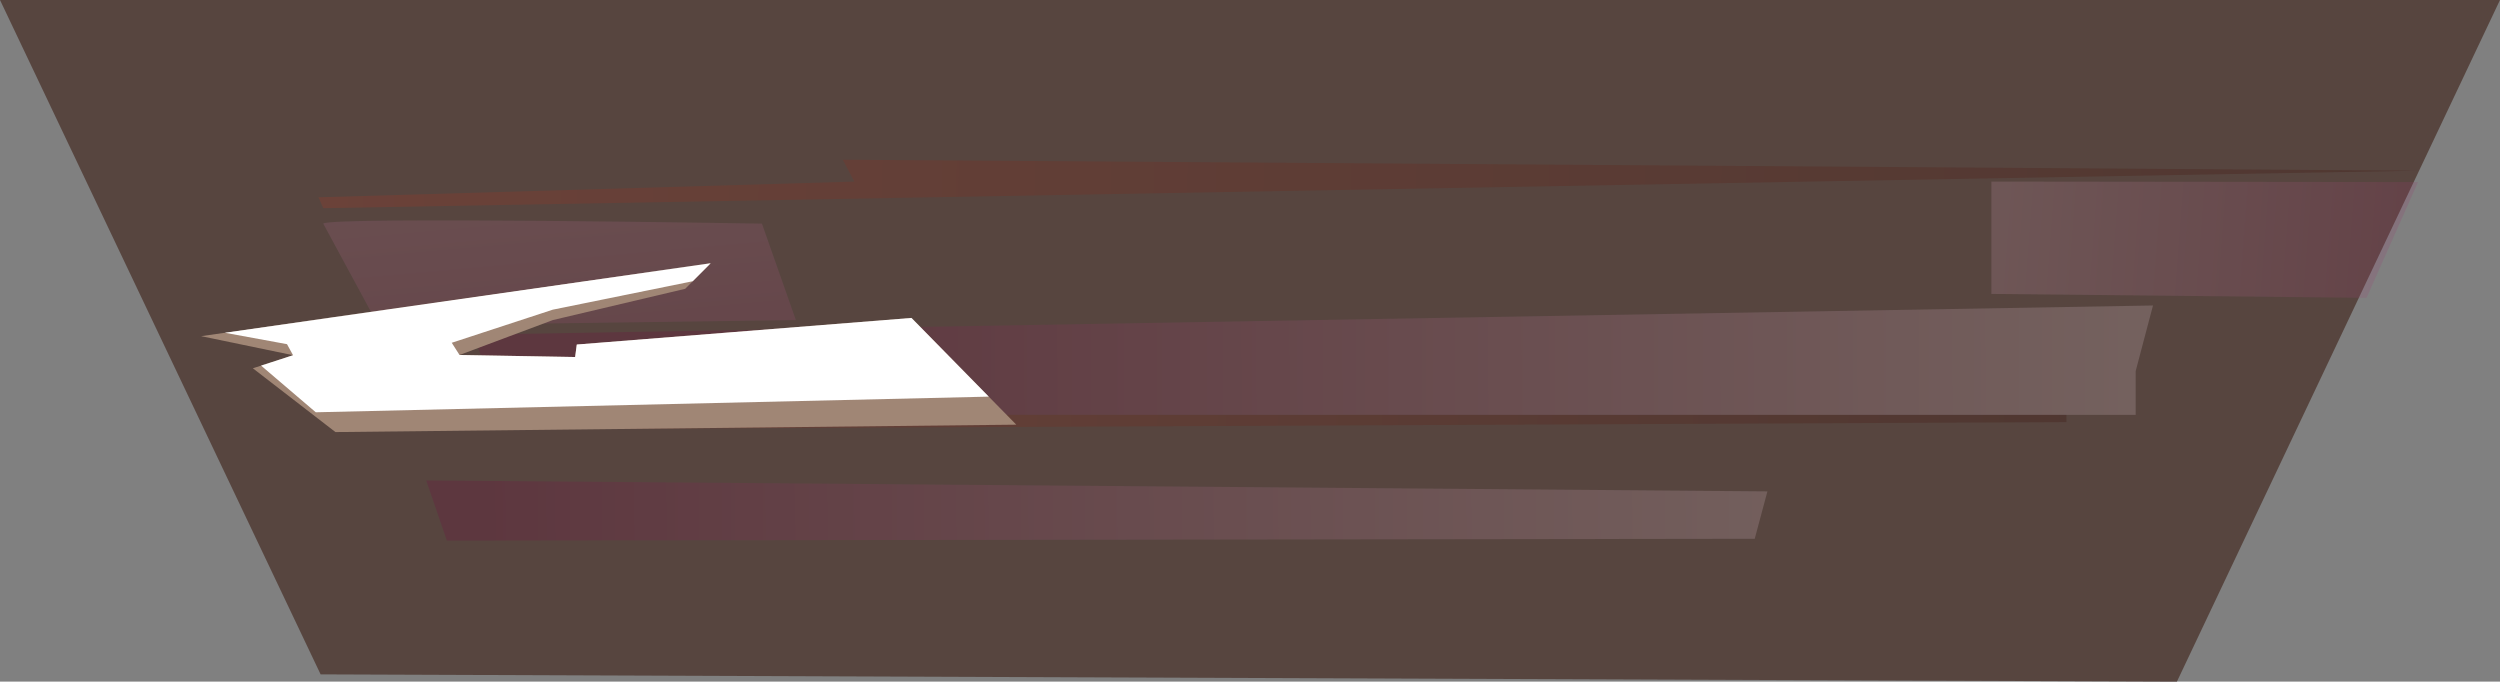<?xml version="1.0" encoding="UTF-8"?>
<svg xmlns="http://www.w3.org/2000/svg" xmlns:xlink="http://www.w3.org/1999/xlink" viewBox="0 0 1466.66 399.89">
  <rect x="0" y="0" width="1466.66" height="399.89" fill="#808080" stroke="none"/>
  <defs>
    <style>
      .cls-1 {
        fill: #57453f;
      }

      .cls-2 {
        fill: url(#_ŃŚÁŻž_ŪŪŻť_ūŗšŤŚŪÚ_560);
      }

      .cls-2, .cls-3, .cls-4, .cls-5 {
        mix-blend-mode: multiply;
        opacity: .2;
      }

      .cls-6 {
        fill: url(#_ŃŚÁŻž_ŪŪŻť_ūŗšŤŚŪÚ_563-2);
      }

      .cls-6, .cls-7 {
        mix-blend-mode: screen;
        opacity: .3;
      }

      .cls-3 {
        fill: url(#_ŃŚÁŻž_ŪŪŻť_ūŗšŤŚŪÚ_560-4);
      }

      .cls-4 {
        fill: url(#_ŃŚÁŻž_ŪŪŻť_ūŗšŤŚŪÚ_560-3);
      }

      .cls-5 {
        fill: url(#_ŃŚÁŻž_ŪŪŻť_ūŗšŤŚŪÚ_560-2);
      }

      .cls-8 {
        fill: #a08675;
      }

      .cls-8, .cls-9 {
        fill-rule: evenodd;
      }

      .cls-9 {
        fill: #fff;
      }

      .cls-7 {
        fill: url(#_ŃŚÁŻž_ŪŪŻť_ūŗšŤŚŪÚ_563);
      }

      .cls-10 {
        isolation: isolate;
      }
    </style>
    <linearGradient id="_ŃŚÁŻž_ŪŪŻť_ūŗšŤŚŪÚ_560" data-name="ŃŚÁŻžˇŪŪŻť „ūŗšŤŚŪÚ 560" x1="1227.82" y1="293.92" x2="287.19" y2="301.99" gradientUnits="userSpaceOnUse">
      <stop offset="0" stop-color="#fbf9f9"/>
      <stop offset="1" stop-color="#750042"/>
    </linearGradient>
    <linearGradient id="_ŃŚÁŻž_ŪŪŻť_ūŗšŤŚŪÚ_560-2" data-name="ŃŚÁŻžˇŪŪŻť „ūŗšŤŚŪÚ 560" x1="1404.02" y1="210.78" x2="435.69" y2="214.23" xlink:href="#_ŃŚÁŻž_ŪŪŻť_ūŗšŤŚŪÚ_560"/>
    <linearGradient id="_ŃŚÁŻž_ŪŪŻť_ūŗšŤŚŪÚ_560-3" data-name="ŃŚÁŻžˇŪŪŻť „ūŗšŤŚŪÚ 560" x1="295.63" y1="-202.23" x2="348.24" y2="380.51" xlink:href="#_ŃŚÁŻž_ŪŪŻť_ūŗšŤŚŪÚ_560"/>
    <linearGradient id="_ŃŚÁŻž_ŪŪŻť_ūŗšŤŚŪÚ_560-4" data-name="ŃŚÁŻžˇŪŪŻť „ūŗšŤŚŪÚ 560" x1="937.2" y1="112.58" x2="1559.7" y2="159.84" xlink:href="#_ŃŚÁŻž_ŪŪŻť_ūŗšŤŚŪÚ_560"/>
    <linearGradient id="_ŃŚÁŻž_ŪŪŻť_ūŗšŤŚŪÚ_563" data-name="ŃŚÁŻžˇŪŪŻť „ūŗšŤŚŪÚ 563" x1="-1.12" y1="233.46" x2="1859.46" y2="269.77" gradientUnits="userSpaceOnUse">
      <stop offset="0" stop-color="#b04431"/>
      <stop offset="1" stop-color="#000"/>
    </linearGradient>
    <linearGradient id="_ŃŚÁŻž_ŪŪŻť_ūŗšŤŚŪÚ_563-2" data-name="ŃŚÁŻžˇŪŪŻť „ūŗšŤŚŪÚ 563" x1="-122.37" y1="93.05" x2="2240.1" y2="139.16" xlink:href="#_ŃŚÁŻž_ŪŪŻť_ūŗšŤŚŪÚ_563"/>
  </defs>
  <g class="cls-10">
    <g id="Vrstva_1" data-name="Vrstva 1">
      <g>
        <polygon class="cls-1" points="1466.66 0 1277.12 399.89 188.09 395.63 0 0 1466.66 0"/>
        <g>
          <polygon class="cls-2" points="250.04 281.86 1036.88 288.28 1029.43 316.08 262.16 317.17 250.04 281.86"/>
          <polygon class="cls-5" points="277.69 196.33 294.62 243.37 1252.92 243.37 1252.92 217.71 1263.08 179.22 277.69 196.33"/>
          <path class="cls-4" d="M189.65,131.19c3.39-4.28,257.35,0,257.35,0l19.91,56.59-244.88,3.29-32.39-59.87Z"/>
          <polygon class="cls-3" points="1418.57 106.82 1168.27 106.52 1168.27 172.43 1388.37 174.73 1418.57 106.82"/>
          <polygon class="cls-7" points="246.36 252.05 1212.29 247.65 1212.29 243.37 242.57 243.37 246.36 252.05"/>
          <polygon class="cls-6" points="189.65 122.13 1418.57 100.14 494.41 93.69 501.18 106.52 186.86 115.75 189.65 122.13"/>
        </g>
        <g>
          <polygon class="cls-8" points="596.22 249.14 534.73 186.53 338.37 202.12 337.4 209.45 269.59 208.25 324.28 187.78 401.98 169.43 416.93 154.44 118 197.21 171.93 208.39 148.34 216.06 196.79 253.48 596.22 249.14"/>
          <polygon class="cls-9" points="580.06 232.69 185.25 241.87 153.17 214.49 171.93 208.39 168.37 201.91 131.92 195.22 416.93 154.44 406.42 164.98 324.29 181.67 265.02 201.09 269.59 208.25 337.4 209.45 338.37 202.12 534.73 186.53 580.06 232.69"/>
        </g>
      </g>
    </g>
  </g>
</svg>